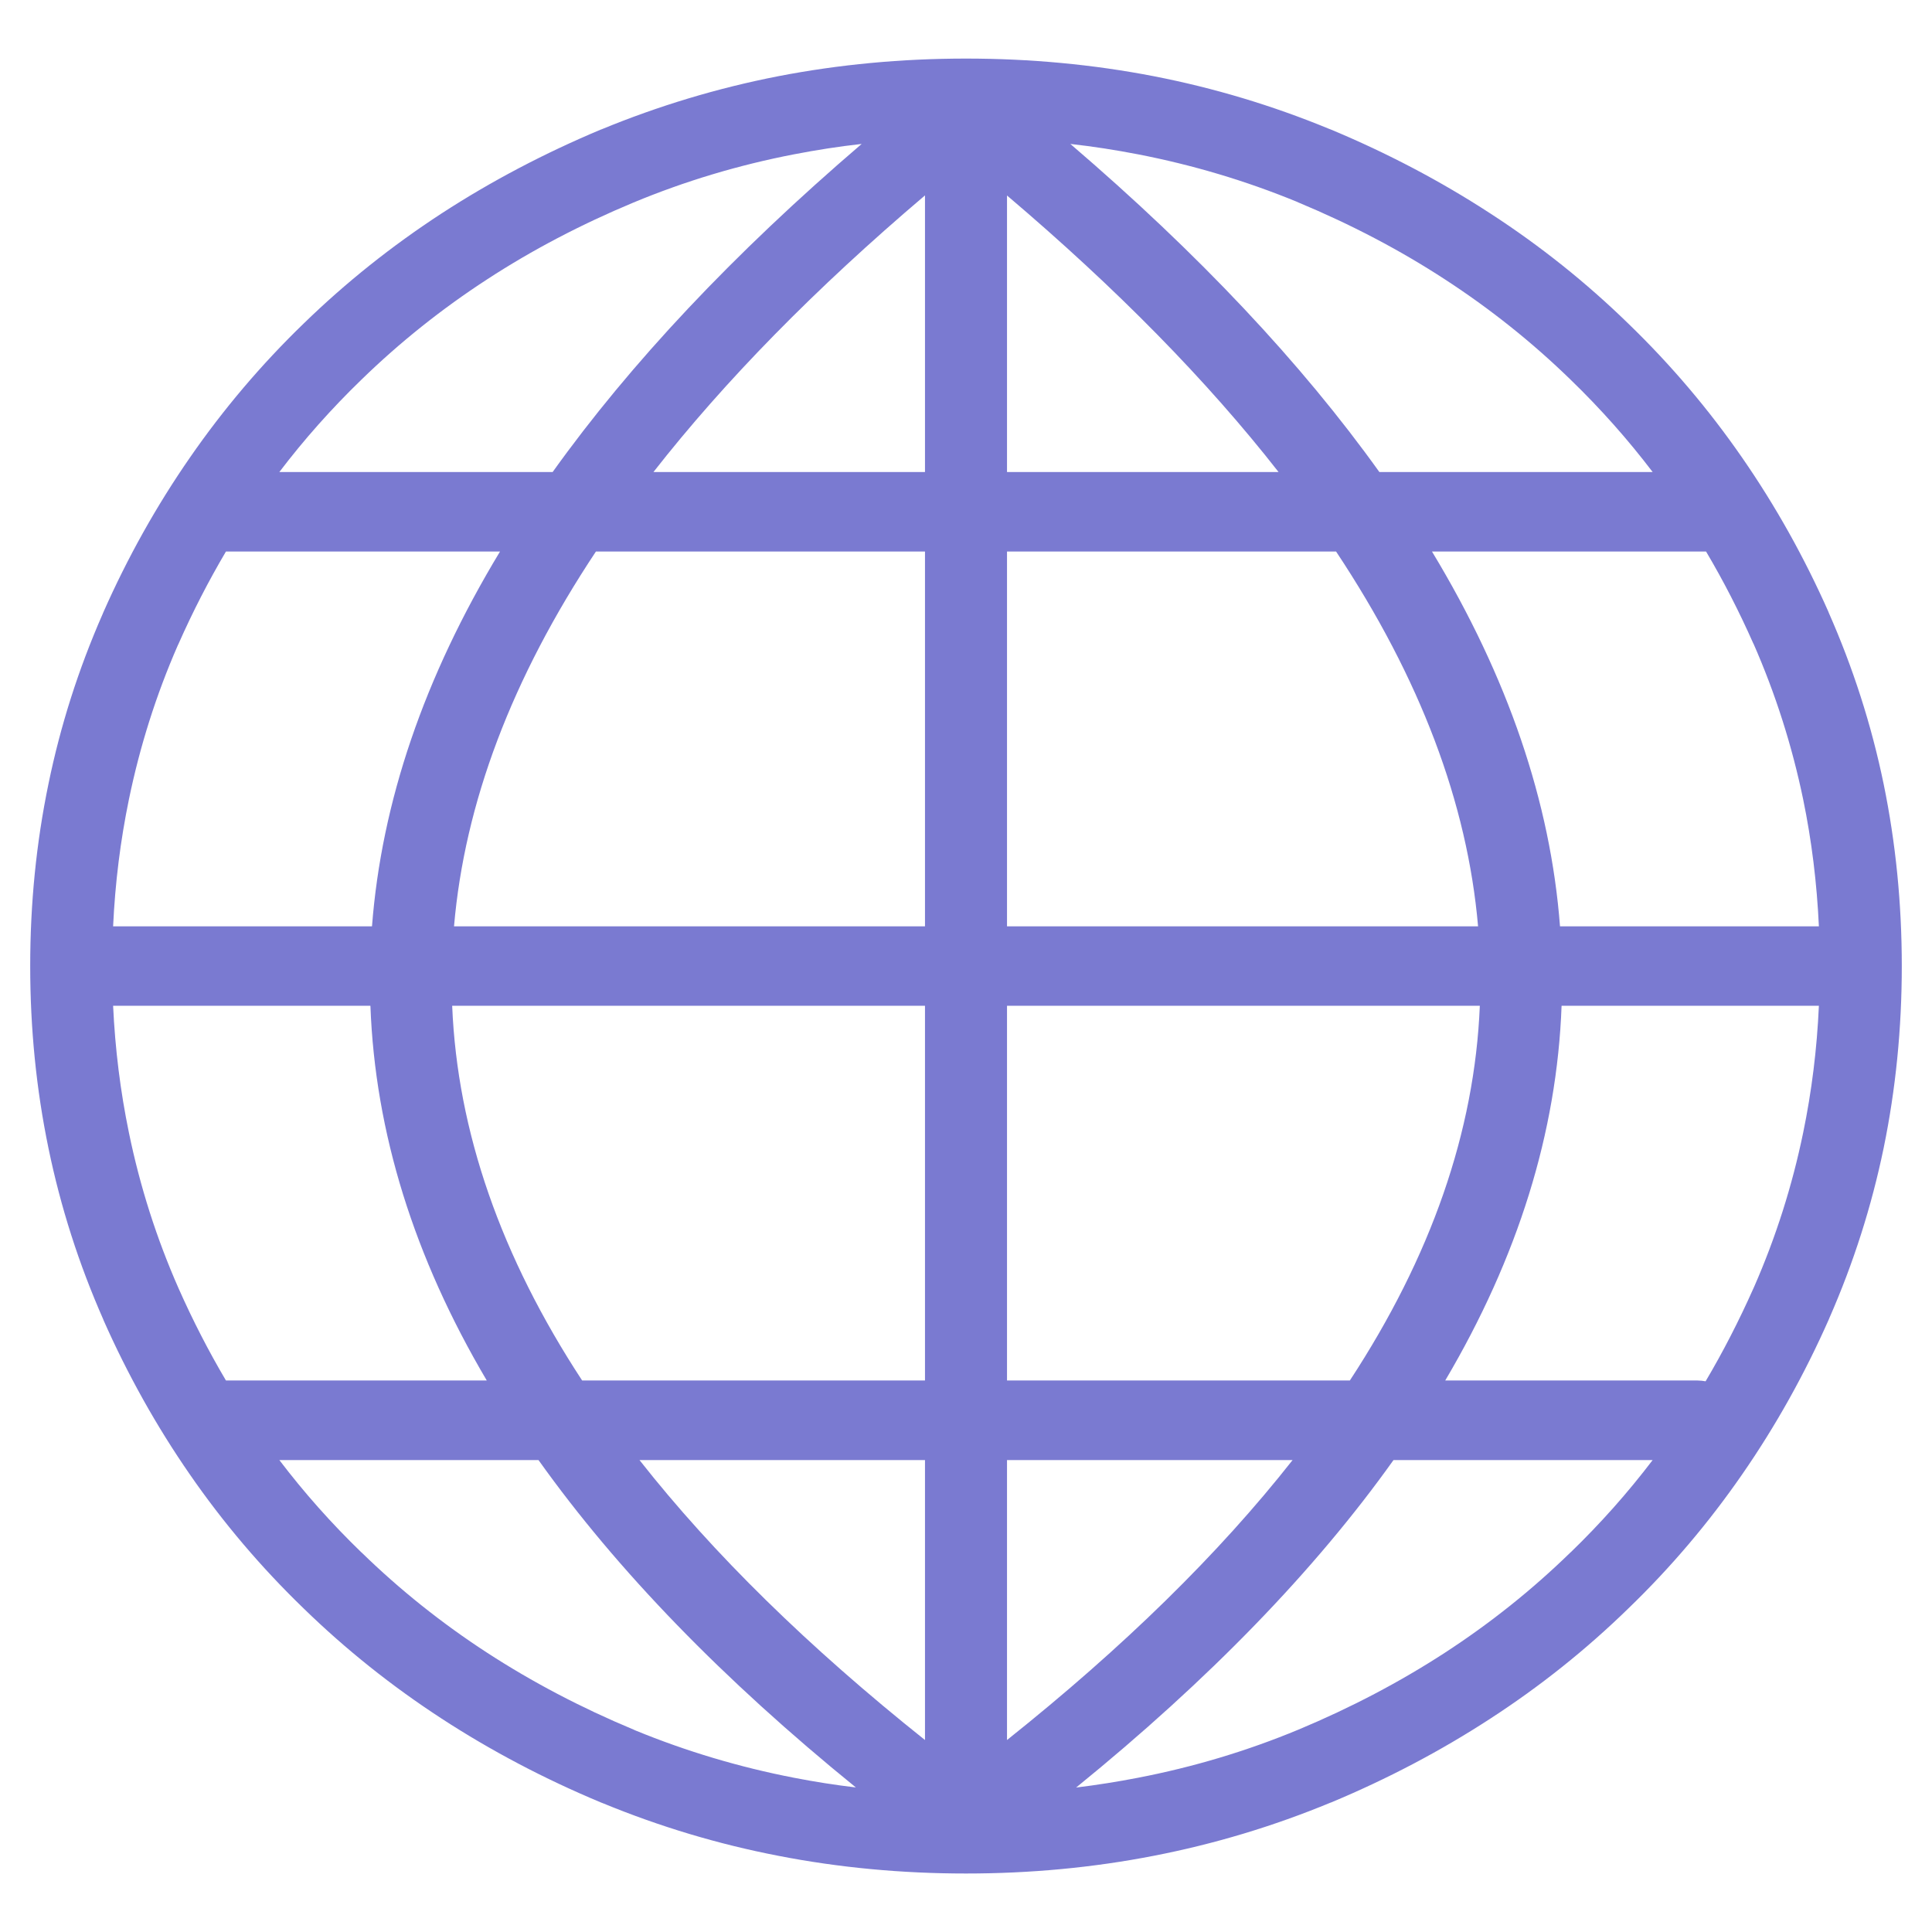 <svg width="22" height="22" viewBox="0 0 22 22" fill="none" xmlns="http://www.w3.org/2000/svg">
<path d="M19.33 15.72C19.361 15.72 19.392 15.724 19.422 15.729C19.621 15.393 19.802 15.04 19.966 14.672C19.969 14.665 19.973 14.658 19.976 14.65C20.222 14.088 20.408 13.504 20.533 12.898C20.63 12.428 20.69 11.947 20.712 11.453H17.782C17.729 12.895 17.285 14.318 16.457 15.72H19.33ZM18.819 16.626H15.868C14.972 17.884 13.766 19.127 12.254 20.355C12.491 20.326 12.725 20.289 12.957 20.244C13.589 20.122 14.2 19.939 14.787 19.695L14.787 19.695C15.383 19.446 15.939 19.154 16.453 18.82C16.968 18.485 17.445 18.105 17.884 17.677L17.886 17.676C18.225 17.348 18.536 16.998 18.819 16.626ZM9.746 20.354C8.234 19.127 7.028 17.884 6.132 16.626H3.181C3.464 16.998 3.775 17.348 4.114 17.676L4.116 17.678V17.677C4.555 18.105 5.032 18.485 5.547 18.82C6.061 19.154 6.617 19.446 7.214 19.695C7.221 19.698 7.229 19.701 7.236 19.705C7.816 19.943 8.419 20.123 9.043 20.244C9.275 20.289 9.509 20.326 9.746 20.354ZM2.573 15.72H5.543C4.715 14.318 4.271 12.895 4.218 11.453H1.288C1.311 11.947 1.371 12.428 1.468 12.898C1.594 13.511 1.783 14.103 2.034 14.672L2.034 14.672C2.196 15.037 2.376 15.387 2.573 15.72ZM1.288 10.548H4.236C4.345 9.135 4.828 7.712 5.694 6.28H2.573C2.376 6.614 2.196 6.963 2.034 7.329C2.031 7.336 2.028 7.343 2.024 7.35C1.778 7.913 1.593 8.497 1.468 9.103C1.371 9.573 1.311 10.054 1.288 10.548ZM3.181 5.375H6.293C7.179 4.137 8.35 2.891 9.812 1.639C9.552 1.668 9.296 1.708 9.043 1.757C8.411 1.879 7.801 2.062 7.214 2.306L7.214 2.306C6.617 2.555 6.061 2.846 5.547 3.181C5.032 3.516 4.555 3.896 4.116 4.323L4.114 4.325C3.775 4.653 3.464 5.003 3.181 5.375ZM12.188 1.639C13.65 2.891 14.821 4.137 15.707 5.375H18.819C18.536 5.003 18.225 4.653 17.886 4.325L17.884 4.323C17.445 3.896 16.968 3.516 16.453 3.181C15.939 2.846 15.383 2.555 14.786 2.306C14.779 2.303 14.771 2.3 14.764 2.296C14.184 2.058 13.581 1.878 12.957 1.757C12.704 1.708 12.448 1.668 12.188 1.639ZM19.427 6.28H16.306C17.172 7.712 17.656 9.135 17.764 10.548H20.712C20.689 10.054 20.63 9.573 20.533 9.103C20.406 8.49 20.217 7.898 19.967 7.329L19.966 7.329C19.804 6.963 19.625 6.614 19.427 6.28ZM8.861 0.868C9.553 0.734 10.267 0.667 11 0.667C11.734 0.667 12.447 0.734 13.139 0.868C13.822 1.001 14.485 1.2 15.129 1.465C15.138 1.468 15.146 1.471 15.155 1.475C15.797 1.743 16.403 2.061 16.971 2.431C17.538 2.799 18.062 3.217 18.543 3.686C19.026 4.153 19.457 4.661 19.837 5.21C20.219 5.761 20.547 6.349 20.823 6.972L20.823 6.972L20.823 6.974C21.102 7.606 21.311 8.257 21.449 8.926C21.587 9.597 21.656 10.289 21.656 11.001C21.656 11.712 21.587 12.404 21.449 13.075C21.312 13.736 21.107 14.38 20.833 15.005C20.83 15.013 20.827 15.021 20.823 15.029C20.547 15.652 20.219 16.24 19.837 16.791C19.457 17.34 19.026 17.849 18.543 18.315C18.062 18.784 17.538 19.202 16.971 19.57C16.403 19.94 15.797 20.258 15.155 20.526L15.154 20.526L15.153 20.526C14.501 20.796 13.829 20.998 13.139 21.132C12.447 21.267 11.733 21.334 11 21.334C10.267 21.334 9.553 21.267 8.861 21.132C8.179 21 7.515 20.801 6.871 20.536C6.862 20.533 6.854 20.53 6.845 20.526C6.203 20.258 5.597 19.94 5.029 19.57C4.462 19.201 3.938 18.783 3.457 18.315C2.974 17.848 2.542 17.34 2.162 16.79C1.781 16.24 1.453 15.652 1.177 15.029L1.177 15.029L1.177 15.027C0.898 14.395 0.69 13.744 0.552 13.075C0.413 12.403 0.344 11.712 0.344 11C0.344 10.289 0.413 9.597 0.552 8.926C0.688 8.264 0.893 7.621 1.167 6.996C1.17 6.988 1.173 6.98 1.177 6.972C1.453 6.348 1.781 5.761 2.163 5.21C2.543 4.661 2.974 4.152 3.457 3.685C3.938 3.217 4.463 2.799 5.029 2.43C5.597 2.061 6.203 1.743 6.845 1.474L6.845 1.475L6.847 1.474C7.499 1.205 8.17 1.003 8.861 0.868ZM11.467 2.226V5.375H14.559C13.747 4.336 12.717 3.287 11.467 2.226ZM11.467 6.28V10.548H16.831C16.709 9.146 16.173 7.724 15.214 6.28H11.467ZM11.467 11.453V15.72H15.371C16.296 14.308 16.792 12.886 16.851 11.453H11.467ZM11.467 16.626V19.814C12.793 18.757 13.879 17.694 14.719 16.626H11.467ZM10.533 19.814V16.626H7.282C8.122 17.694 9.207 18.757 10.533 19.814ZM10.533 15.72V11.453H5.149C5.208 12.886 5.704 14.308 6.629 15.72H10.533ZM10.533 10.548V6.28H6.786C5.827 7.724 5.291 9.146 5.17 10.548H10.533ZM10.533 5.375V2.225C9.283 3.286 8.254 4.336 7.441 5.375H10.533Z" fill="#7A7AD1"/>
</svg>
